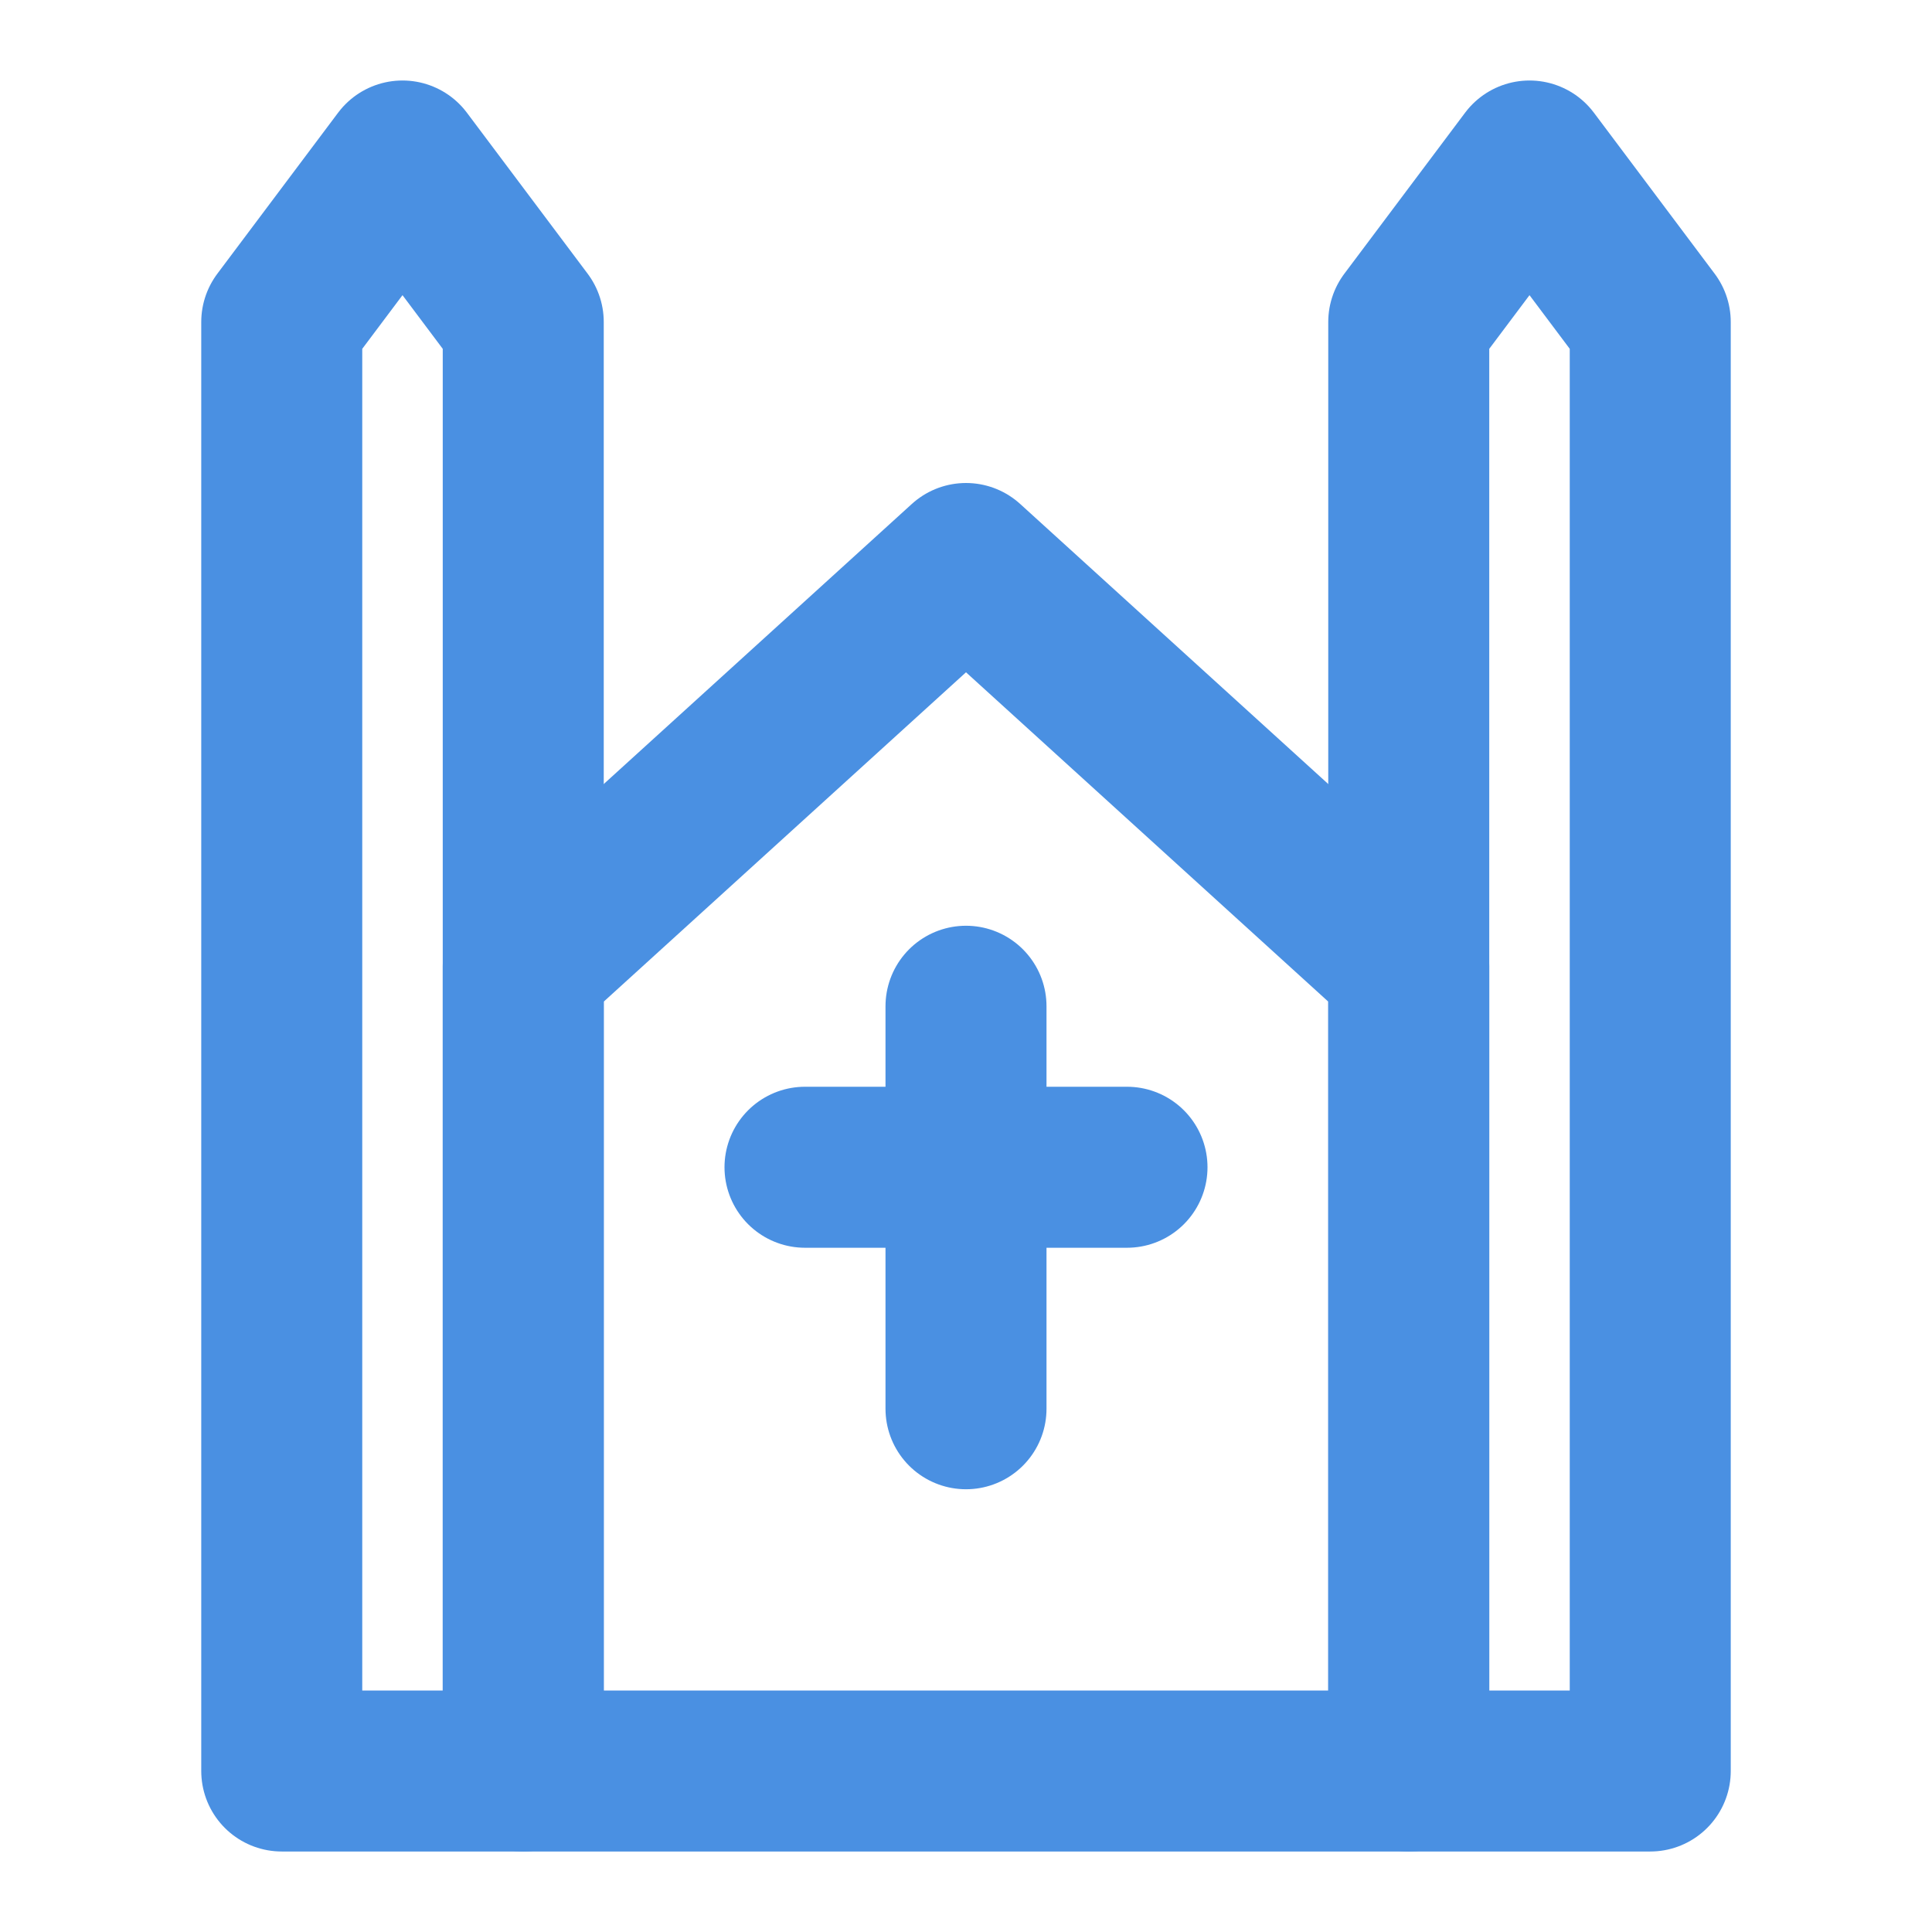 <?xml version="1.0" encoding="UTF-8"?><svg width="21" height="21" viewBox="0 0 48 48" fill="none" xmlns="http://www.w3.org/2000/svg"><path d="M13 24L24 14L35 24V44H13V24Z" fill="none" stroke="#4a90e2" stroke-width="4" stroke-linecap="round" stroke-linejoin="round"/><path d="M7 8L10 4L13 8V44H7V8Z" stroke="#4a90e2" stroke-width="4" stroke-linecap="round" stroke-linejoin="round"/><path d="M35 8L38 4L41 8V44H35V8Z" stroke="#4a90e2" stroke-width="4" stroke-linecap="round" stroke-linejoin="round"/><path d="M24 25V35" stroke="#4a90e2" stroke-width="4" stroke-linecap="round"/><path d="M20 29L28 29" stroke="#4a90e2" stroke-width="4" stroke-linecap="round"/></svg>